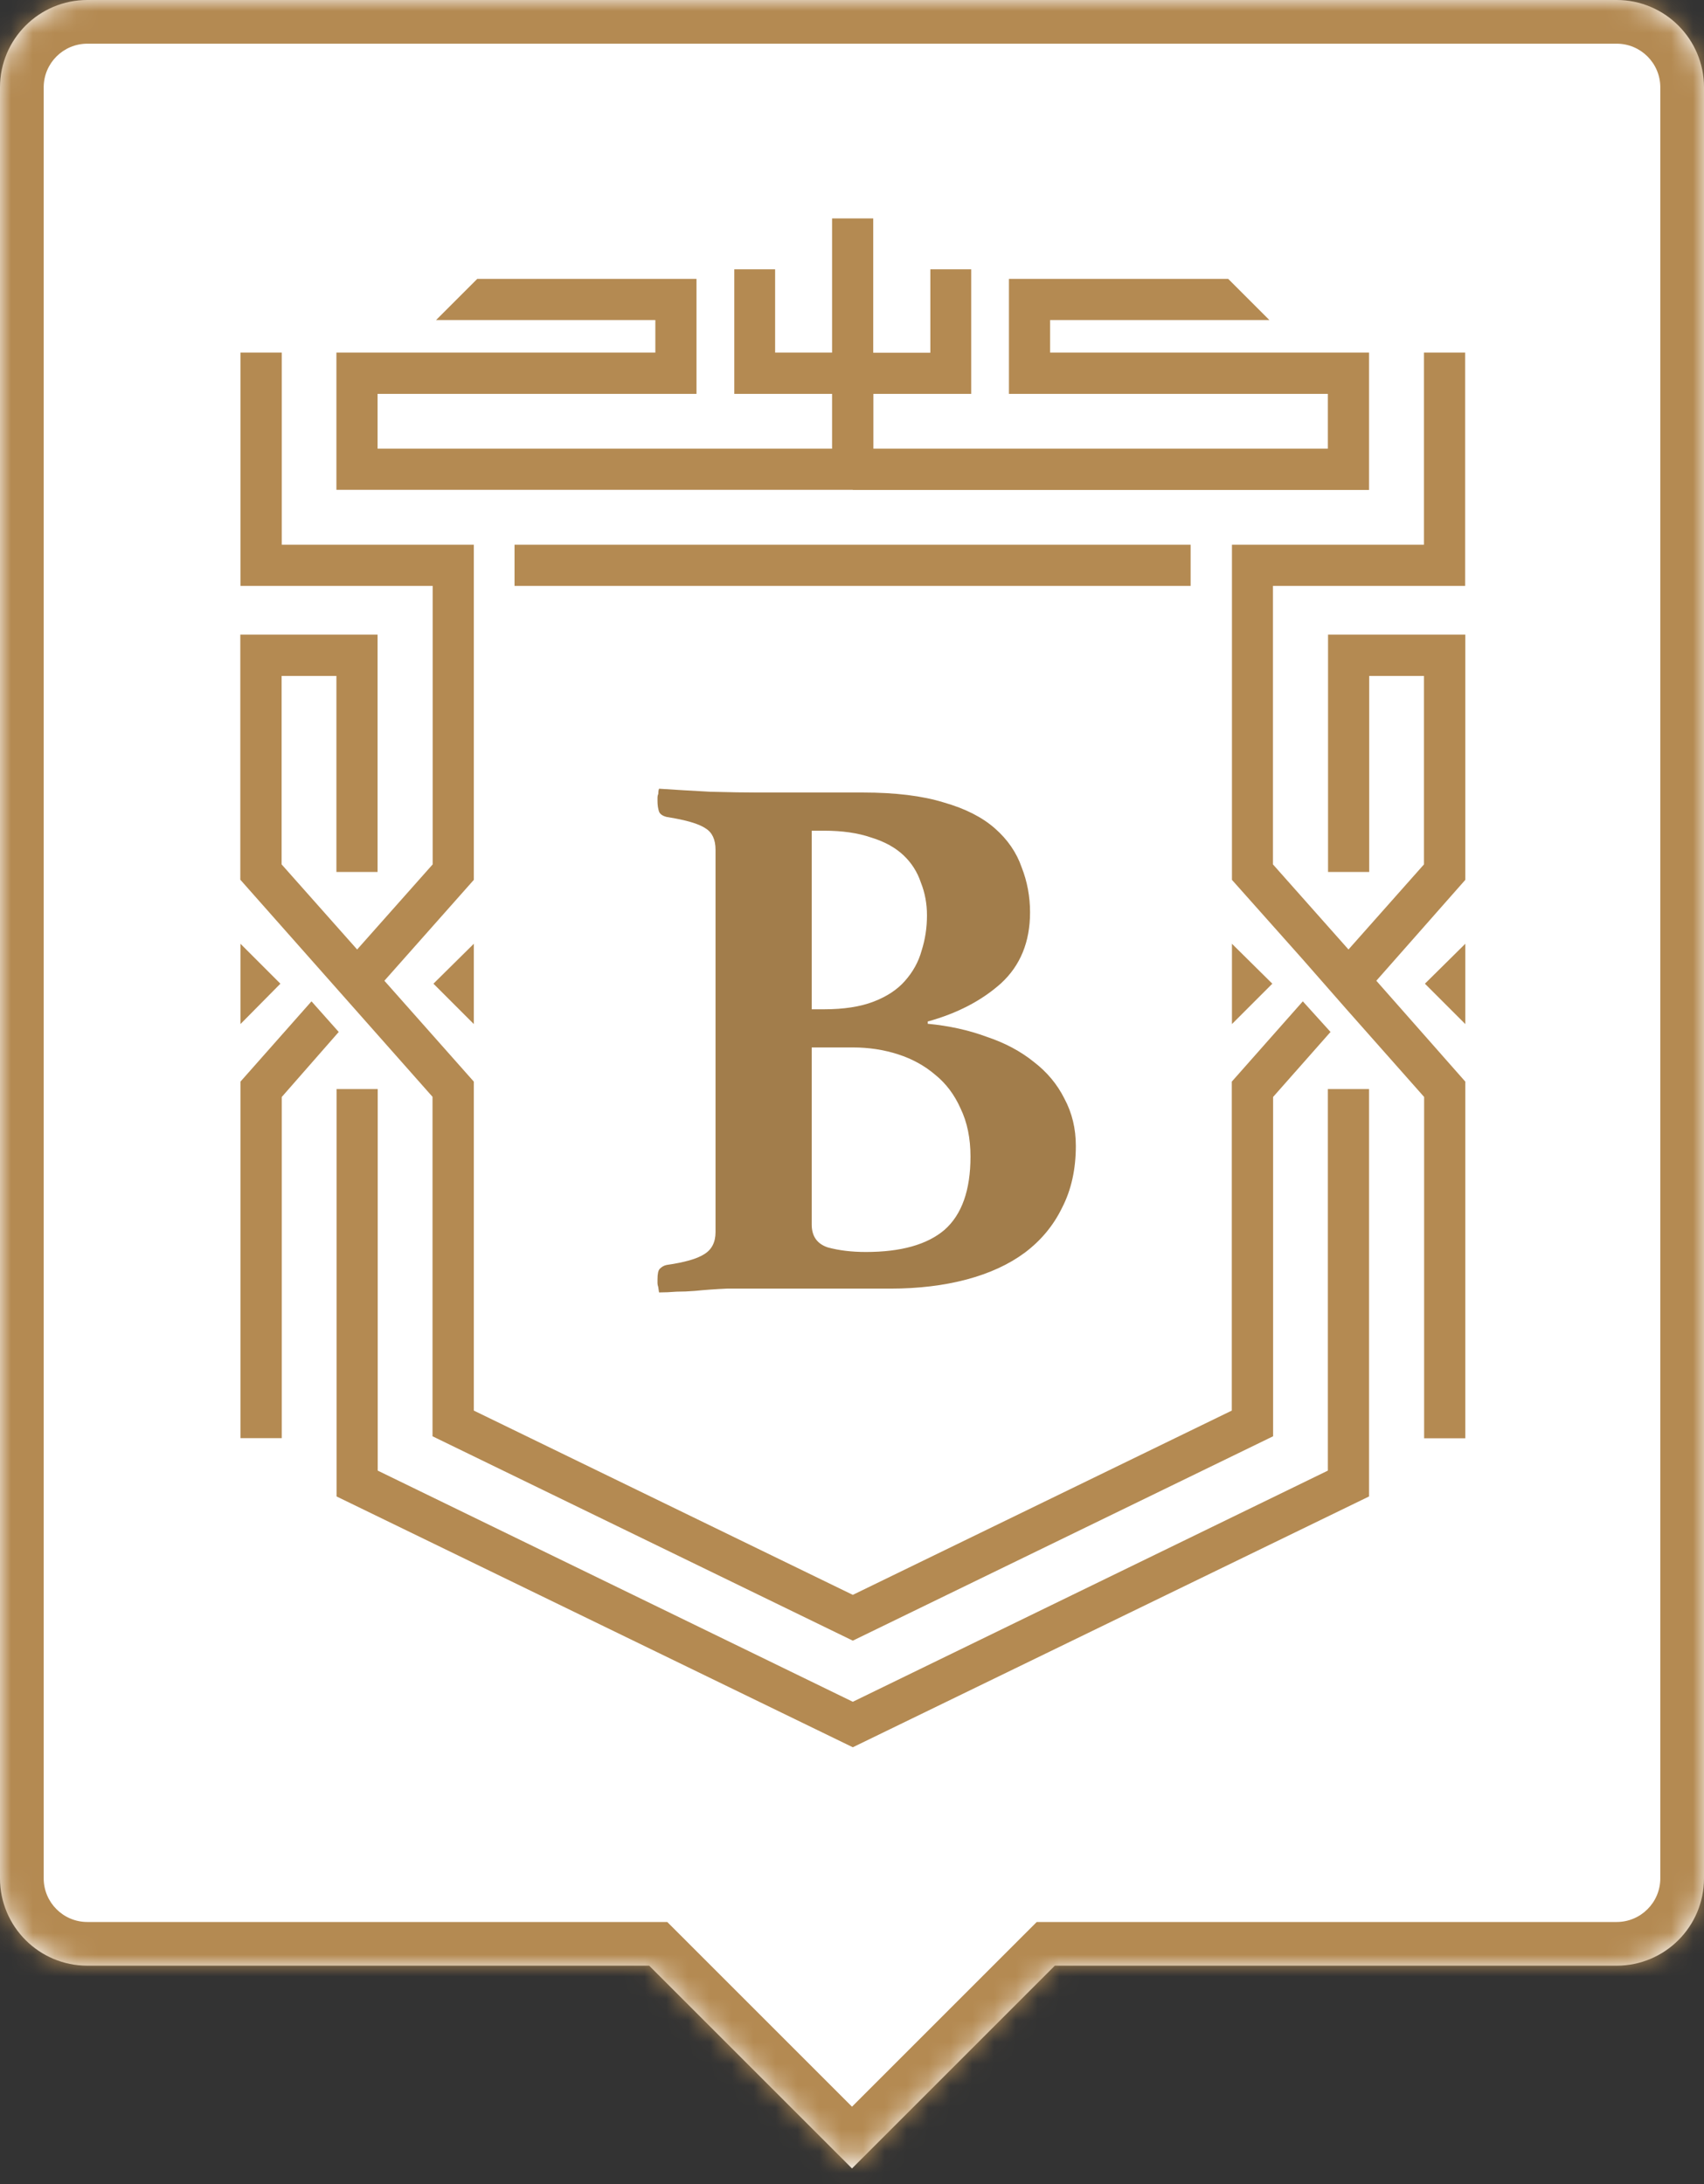<svg width="78" height="100" viewBox="0 0 78 100" fill="none" xmlns="http://www.w3.org/2000/svg">
<rect x="0" y="0" width="78" height="100" fill="#333333" stroke="none"/>
<mask id="path-1-inside-1_238_52" fill="white">
<path fill-rule="evenodd" clip-rule="evenodd" d="M4 0C1.791 0 0 1.791 0 4V86C0 88.209 1.791 90 4 90H29.716L39 99.284L48.284 90H74C76.209 90 78 88.209 78 86V4C78 1.791 76.209 0 74 0H4Z"/>
</mask>
<path fill-rule="evenodd" clip-rule="evenodd" d="M4 0C1.791 0 0 1.791 0 4V86C0 88.209 1.791 90 4 90H29.716L39 99.284L48.284 90H74C76.209 90 78 88.209 78 86V4C78 1.791 76.209 0 74 0H4Z" fill="white"/>
<path d="M29.716 90L31.13 88.586L30.544 88H29.716V90ZM39 99.284L37.586 100.698L39 102.113L40.414 100.698L39 99.284ZM48.284 90V88H47.456L46.87 88.586L48.284 90ZM2 4C2 2.895 2.895 2 4 2V-2C0.686 -2 -2 0.686 -2 4H2ZM2 86V4H-2V86H2ZM4 88C2.895 88 2 87.105 2 86H-2C-2 89.314 0.686 92 4 92V88ZM29.716 88H4V92H29.716V88ZM40.414 97.87L31.13 88.586L28.302 91.414L37.586 100.698L40.414 97.87ZM46.87 88.586L37.586 97.87L40.414 100.698L49.699 91.414L46.87 88.586ZM74 88H48.284V92H74V88ZM76 86C76 87.105 75.105 88 74 88V92C77.314 92 80 89.314 80 86H76ZM76 4V86H80V4H76ZM74 2C75.105 2 76 2.895 76 4H80C80 0.686 77.314 -2 74 -2V2ZM4 2H74V-2H4V2Z" fill="#B48A52" mask="url(#path-1-inside-1_238_52)"/>
<path d="M42.467 46.874C43.446 46.968 44.343 47.166 45.158 47.468C45.997 47.748 46.719 48.132 47.325 48.622C47.93 49.087 48.396 49.647 48.722 50.299C49.072 50.951 49.246 51.673 49.246 52.465C49.246 53.537 49.037 54.481 48.617 55.296C48.221 56.111 47.651 56.798 46.905 57.358C46.183 57.893 45.298 58.301 44.249 58.581C43.201 58.86 42.036 59 40.755 59H34.71C34.291 59 33.813 59 33.277 59C32.765 59.023 32.275 59.058 31.809 59.105C31.53 59.128 31.25 59.14 30.971 59.14C30.691 59.163 30.423 59.175 30.167 59.175L30.132 58.93C30.109 58.86 30.097 58.802 30.097 58.755C30.097 58.685 30.097 58.627 30.097 58.581C30.097 58.324 30.132 58.161 30.202 58.092C30.295 57.998 30.4 57.94 30.517 57.917C31.332 57.8 31.903 57.637 32.229 57.428C32.578 57.218 32.753 56.88 32.753 56.414V38.907C32.753 38.441 32.602 38.115 32.299 37.929C31.996 37.719 31.402 37.544 30.517 37.405C30.33 37.358 30.214 37.276 30.167 37.16C30.12 37.02 30.097 36.857 30.097 36.671C30.097 36.624 30.097 36.578 30.097 36.531C30.097 36.461 30.109 36.403 30.132 36.356C30.132 36.263 30.144 36.181 30.167 36.112C30.866 36.158 31.646 36.205 32.508 36.251C33.394 36.275 34.116 36.286 34.675 36.286H39.497C40.988 36.286 42.223 36.438 43.201 36.741C44.18 37.02 44.96 37.416 45.542 37.929C46.125 38.441 46.532 39.035 46.766 39.711C47.022 40.363 47.15 41.05 47.15 41.773C47.15 43.124 46.707 44.207 45.822 45.022C44.937 45.814 43.819 46.397 42.467 46.77V46.874ZM37.156 56.065C37.156 56.6 37.401 56.95 37.89 57.113C38.402 57.253 38.985 57.323 39.637 57.323C41.244 57.323 42.444 56.985 43.236 56.309C44.028 55.61 44.424 54.492 44.424 52.955C44.424 52.116 44.273 51.382 43.97 50.753C43.69 50.124 43.306 49.612 42.817 49.216C42.328 48.796 41.757 48.482 41.105 48.272C40.452 48.062 39.765 47.958 39.043 47.958H37.156V56.065ZM37.715 46.211C38.623 46.211 39.381 46.094 39.986 45.861C40.592 45.628 41.07 45.314 41.419 44.917C41.792 44.498 42.048 44.032 42.188 43.52C42.351 43.007 42.432 42.471 42.432 41.912C42.432 41.377 42.339 40.876 42.153 40.41C41.99 39.92 41.722 39.501 41.349 39.152C40.976 38.802 40.487 38.534 39.882 38.348C39.276 38.138 38.554 38.034 37.715 38.034H37.156V46.211H37.715Z" fill="#A27D4B"/>
<path d="M11.007 43.211L12.835 45.039L11.007 46.888V43.211ZM19.805 24.941H12.898V16.142H11.007V26.825H19.805V39.577L16.348 43.473L12.891 39.577V30.948H15.399V39.924H17.283V29.057C15.172 29.057 13.09 29.057 11 29.057V30.941V40.278L19.798 50.218V65.761L39.037 75.119L58.276 65.761V50.225L60.904 47.249L59.636 45.847L56.385 49.523V64.585L39.037 73.022L21.689 64.585V49.523L17.595 44.904L21.689 40.285V26.825V24.941H19.805ZM58.276 24.941H65.182V16.142H67.067V26.825H58.269V39.577L61.726 43.473L65.182 39.577V30.948H62.675V39.924H60.791V29.057C62.901 29.057 64.984 29.057 67.074 29.057V40.285L63.001 44.904L67.074 49.523V65.853H65.189V50.225L61.633 46.208L59.608 43.898L56.392 40.285V26.825V24.941H58.276ZM11.007 65.846V49.523L14.258 45.847L15.505 47.249L12.898 50.225V65.846H11.007ZM39.037 22.433H62.668V16.142H48.068V14.654H58.106L56.222 12.77H46.184V18.034H60.783V20.541H39.979V18.034H44.456V12.331H42.586V16.149H39.972V10H39.03H38.088V16.142H35.481V12.331H33.611V18.034H38.088V20.541H17.283V18.034H31.882V12.77H21.845L19.961 14.654H29.998V16.142H15.399V22.426H39.037V22.433ZM39.037 26.825H54.5V24.941H39.037H23.552V26.825H39.037ZM39.037 77.917L60.783 67.333V49.863H62.668V65.846V68.516L39.037 80L15.406 68.516V65.846V49.863H17.29V67.333L39.037 77.917ZM56.392 43.211L58.24 45.039L56.392 46.888V43.211ZM67.074 43.211L65.225 45.039L67.074 46.888V43.211ZM21.689 43.211L19.84 45.039L21.689 46.888V43.211Z" fill="#B48A52"/>
</svg>
